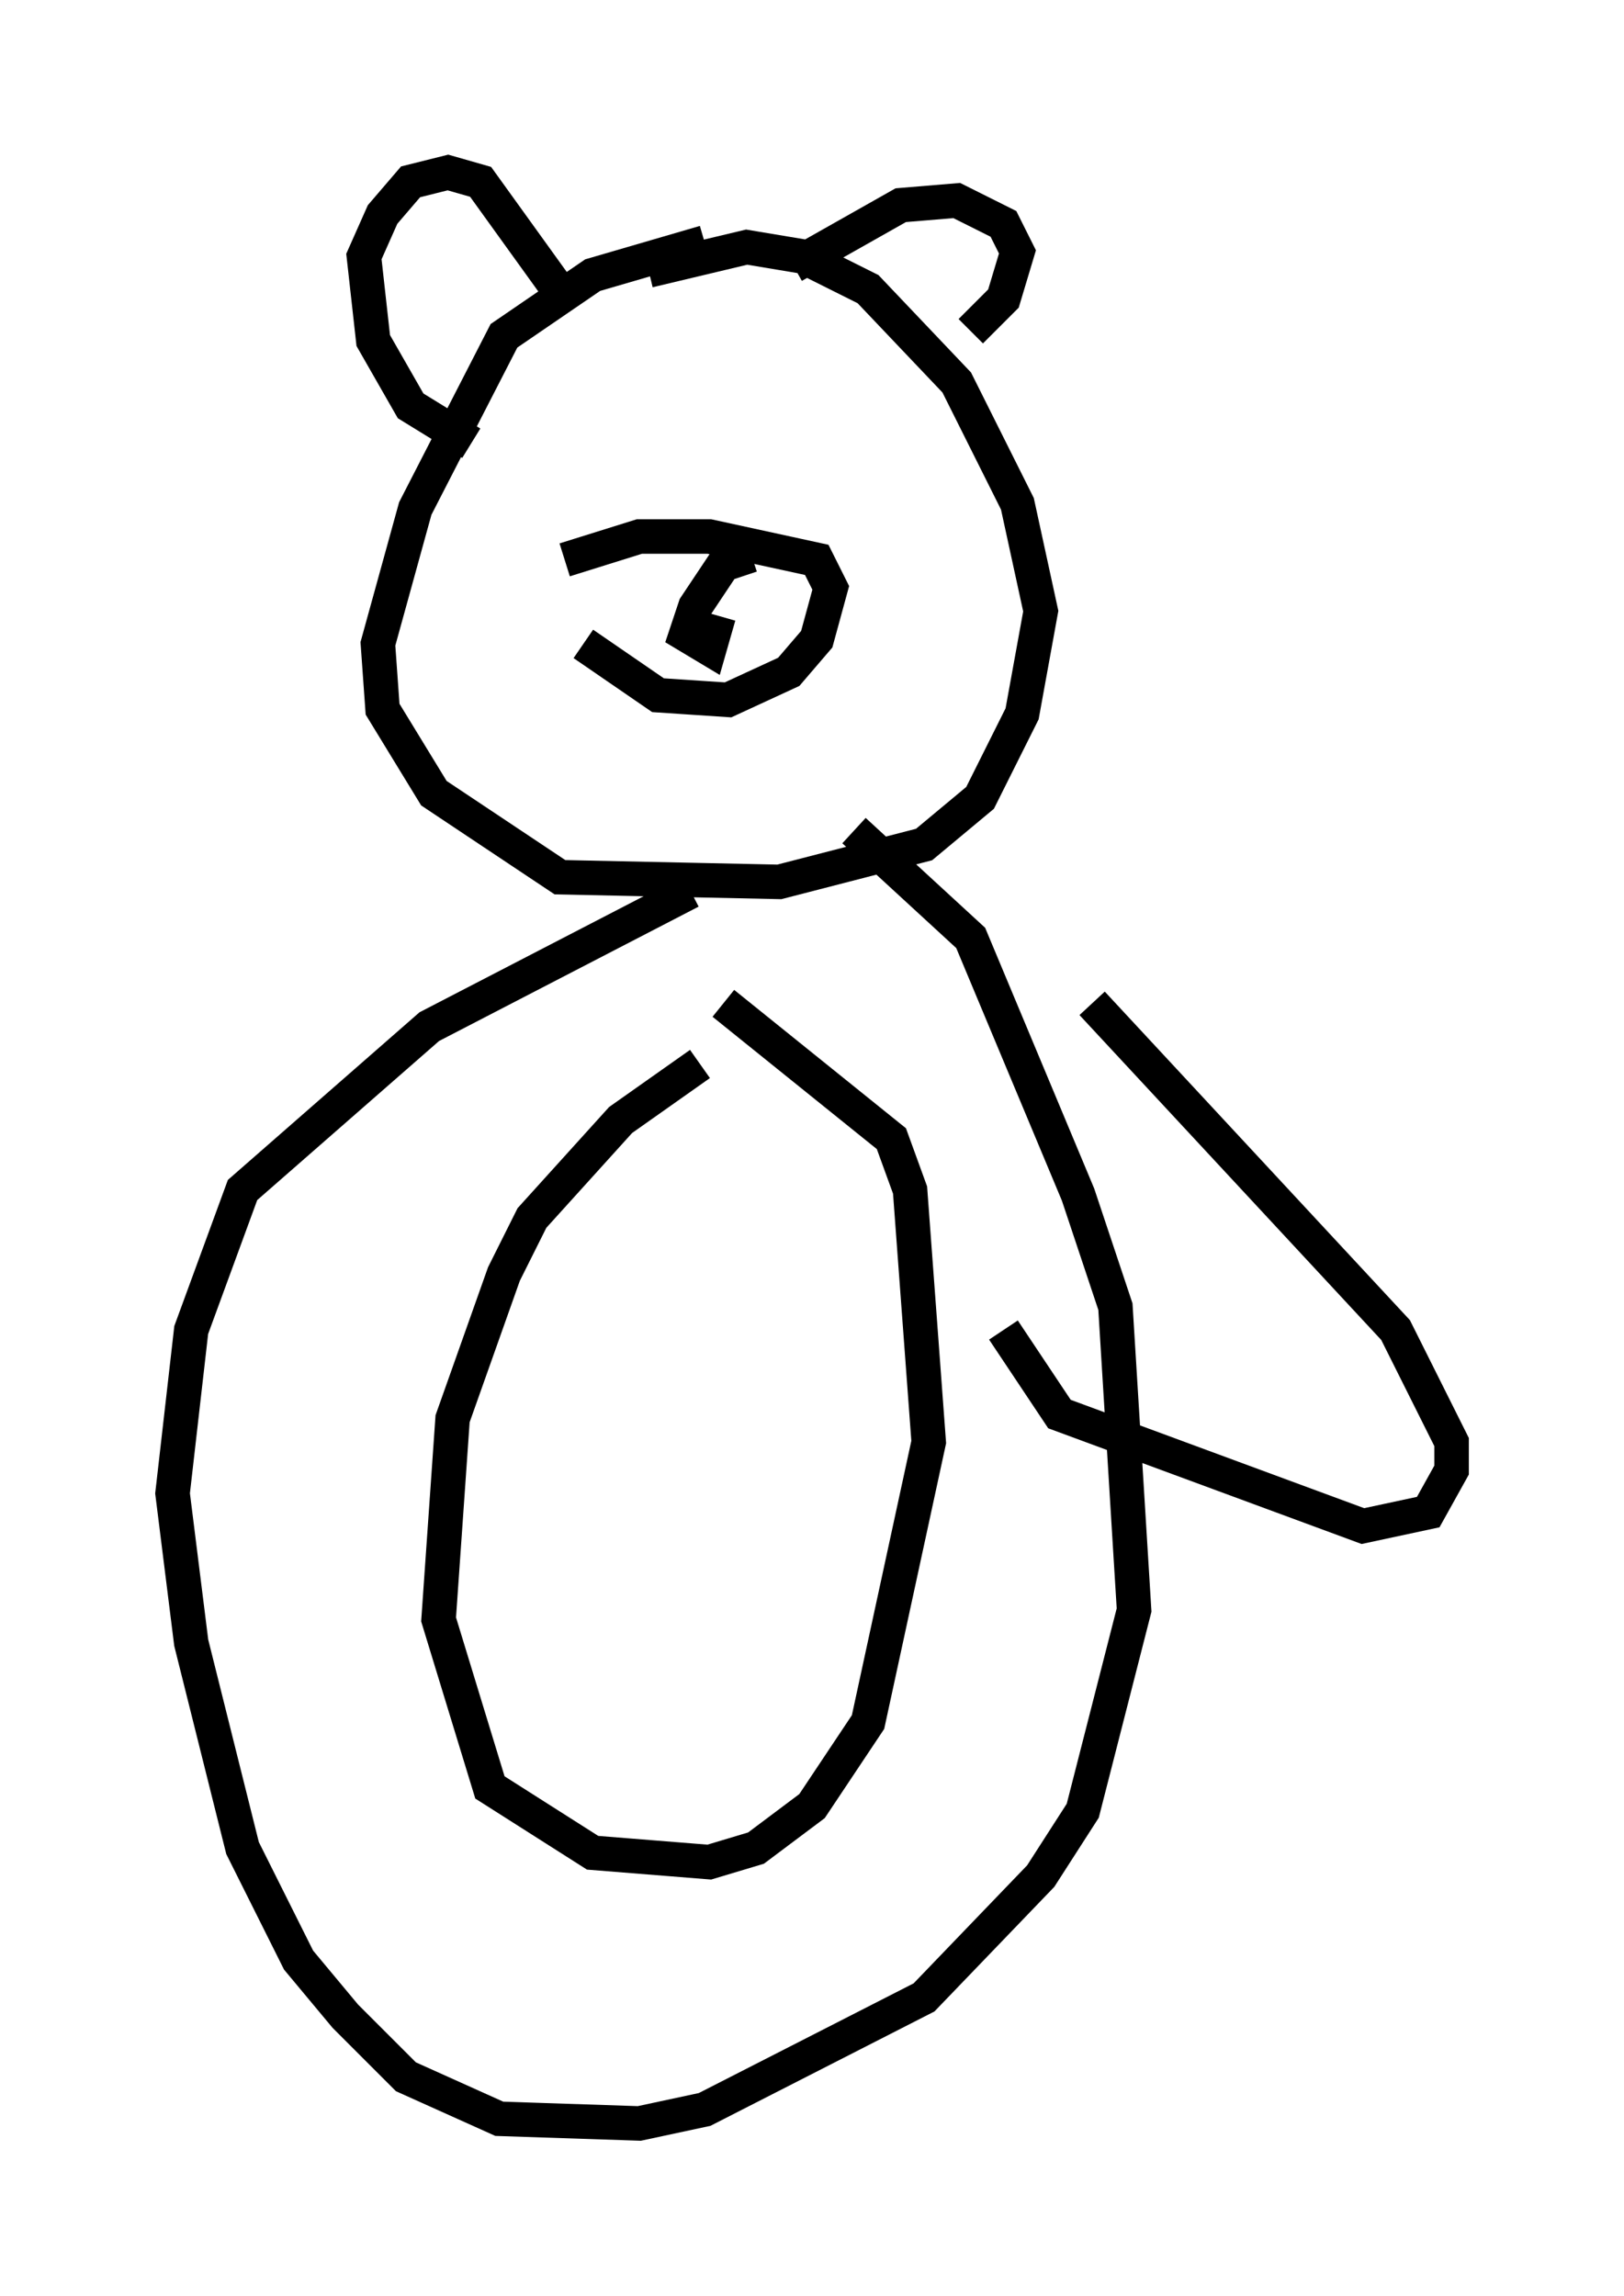 <?xml version="1.0" encoding="utf-8" ?>
<svg baseProfile="full" height="66.562" version="1.1" width="47.077" xmlns="http://www.w3.org/2000/svg" xmlns:ev="http://www.w3.org/2001/xml-events" xmlns:xlink="http://www.w3.org/1999/xlink"><defs /><rect fill="white" height="66.562" width="47.077" x="0" y="0" /><path d="M15.961, 9.736 m2.842, -1.894 l2.842, -0.677 1.624, 0.271 l1.894, 0.947 2.571, 2.706 l1.759, 3.518 0.677, 3.112 l-0.541, 2.977 -1.218, 2.436 l-1.624, 1.353 -4.195, 1.083 l-6.36, -0.135 -3.654, -2.436 l-1.488, -2.436 -0.135, -1.894 l1.083, -3.924 2.571, -5.007 l2.571, -1.759 3.248, -0.947 m-4.059, 9.202 l2.165, -0.677 2.03, 0.0 l3.112, 0.677 0.406, 0.812 l-0.406, 1.488 -0.812, 0.947 l-1.759, 0.812 -2.03, -0.135 l-2.165, -1.488 m4.871, -2.571 l-0.812, 0.271 -0.812, 1.218 l-0.271, 0.812 0.677, 0.406 l0.271, -0.947 m-7.172, -5.007 l-1.759, -1.083 -1.083, -1.894 l-0.271, -2.436 0.541, -1.218 l0.812, -0.947 1.083, -0.271 l0.947, 0.271 2.436, 3.383 m6.631, -0.947 l3.112, -1.759 1.624, -0.135 l1.353, 0.677 0.406, 0.812 l-0.406, 1.353 -0.947, 0.947 m-8.119, 16.238 l-7.578, 3.924 -5.413, 4.736 l-1.488, 4.059 -0.541, 4.736 l0.541, 4.33 1.488, 5.954 l1.624, 3.248 1.353, 1.624 l1.759, 1.759 2.706, 1.218 l4.059, 0.135 1.894, -0.406 l6.36, -3.248 3.383, -3.518 l1.218, -1.894 1.488, -5.819 l-0.541, -8.796 -1.083, -3.248 l-3.112, -7.442 -3.383, -3.112 m-4.465, 6.766 l-2.3, 1.624 -2.571, 2.842 l-0.812, 1.624 -1.488, 4.195 l-0.406, 5.819 1.488, 4.871 l2.977, 1.894 3.383, 0.271 l1.353, -0.406 1.624, -1.218 l1.624, -2.436 1.759, -8.119 l-0.541, -7.307 -0.541, -1.488 l-4.871, -3.924 m10.69, 0.0 l8.796, 9.472 1.624, 3.248 l0.0, 0.812 -0.677, 1.218 l-1.894, 0.406 -8.796, -3.248 l-1.624, -2.436 " fill="none" stroke="black" stroke-width="1" /></svg>